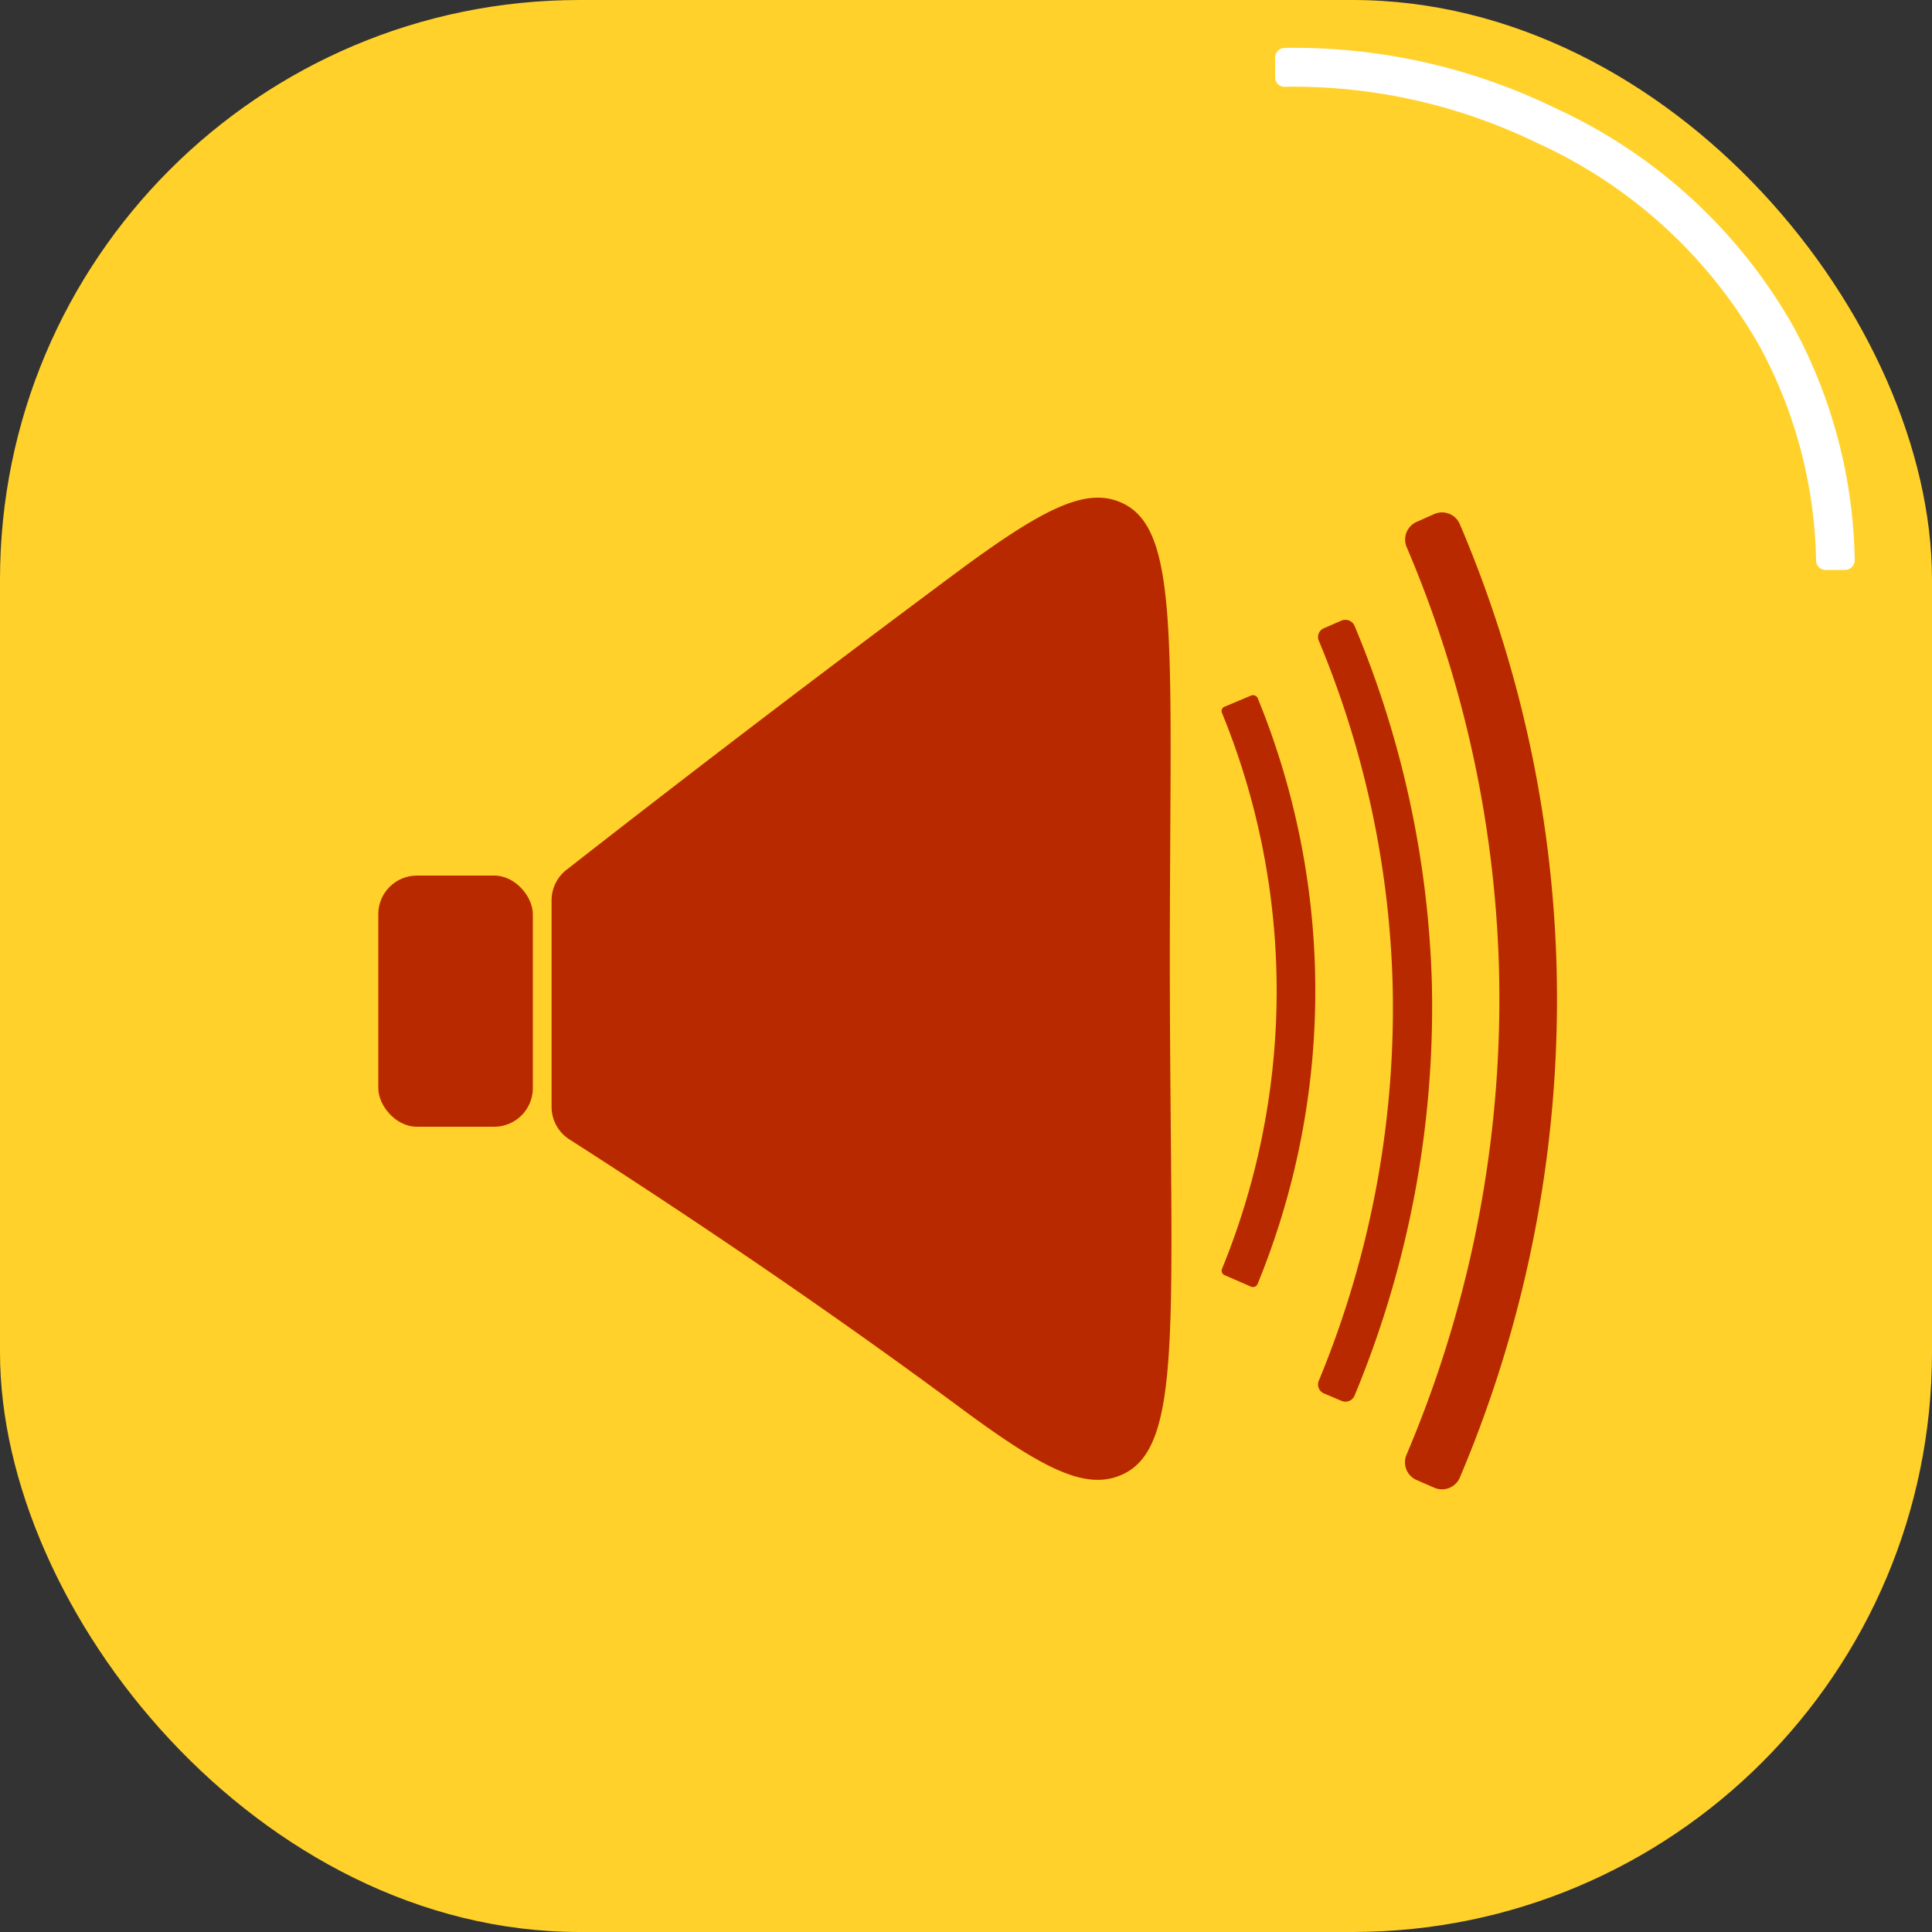 <svg id="Layer_1" data-name="Layer 1" xmlns="http://www.w3.org/2000/svg" width="100" height="100" viewBox="0 0 100 100"><rect x="0" y="0" width="100" height="100" fill="#333333" stroke="none"/><defs><style>.cls-1{fill:#ffd12a;}.cls-2{fill:#fff;}.cls-3{fill:#b92900;}</style></defs><rect class="cls-1" width="100" height="100" rx="30"/><path class="cls-2" d="M95.49,29.5h-1A.49.49,0,0,1,94,29a24.2,24.2,0,0,0-2.88-11A25.17,25.17,0,0,0,79.56,7.4a28.81,28.81,0,0,0-13-2.91A.49.49,0,0,1,66,4l0-1a.5.5,0,0,1,.49-.52,30.82,30.82,0,0,1,14,3.11A27.15,27.15,0,0,1,92.88,17,26.25,26.25,0,0,1,96,29,.51.51,0,0,1,95.49,29.5Z"/><path class="cls-3" d="M58,76.36c-1.8.75-3.92-.26-8.14-3.38-4.76-3.53-11.5-8.31-20.38-14a2,2,0,0,1-.93-1.69V46.61A2,2,0,0,1,29.35,45c7.93-6.2,14.87-11.44,20.54-15.65C54,26.34,56.2,25.22,58,26c3.15,1.33,2.54,7.44,2.55,24.32C60.58,68.57,61.29,75,58,76.36Z"/><rect class="cls-3" x="19.58" y="45.32" width="8" height="13" rx="2"/><path class="cls-3" d="M64.76,66.6,63.38,66a.25.25,0,0,1-.13-.32,38,38,0,0,0,0-28.78.24.24,0,0,1,.13-.32L64.76,36a.27.27,0,0,1,.34.14,40,40,0,0,1,0,30.3A.26.26,0,0,1,64.76,66.6Z"/><path class="cls-3" d="M69.44,72.51l-.92-.39a.5.5,0,0,1-.26-.65,50.43,50.43,0,0,0,3.82-20.62,49.73,49.73,0,0,0-3.82-17.69.49.49,0,0,1,.26-.64l.92-.4a.52.52,0,0,1,.67.27,51.65,51.65,0,0,1,4,18.4,52.4,52.4,0,0,1-4,21.45A.51.51,0,0,1,69.44,72.51Z"/><path class="cls-3" d="M74.23,77l-.92-.4a1,1,0,0,1-.51-1.3,60.34,60.34,0,0,0,4.78-25.42,59.83,59.83,0,0,0-4.77-21.56,1,1,0,0,1,.5-1.3l.92-.41a1,1,0,0,1,1.33.52,62.77,62.77,0,0,1,5,22.65,63.44,63.44,0,0,1-5,26.7A1,1,0,0,1,74.23,77Z"/></svg>